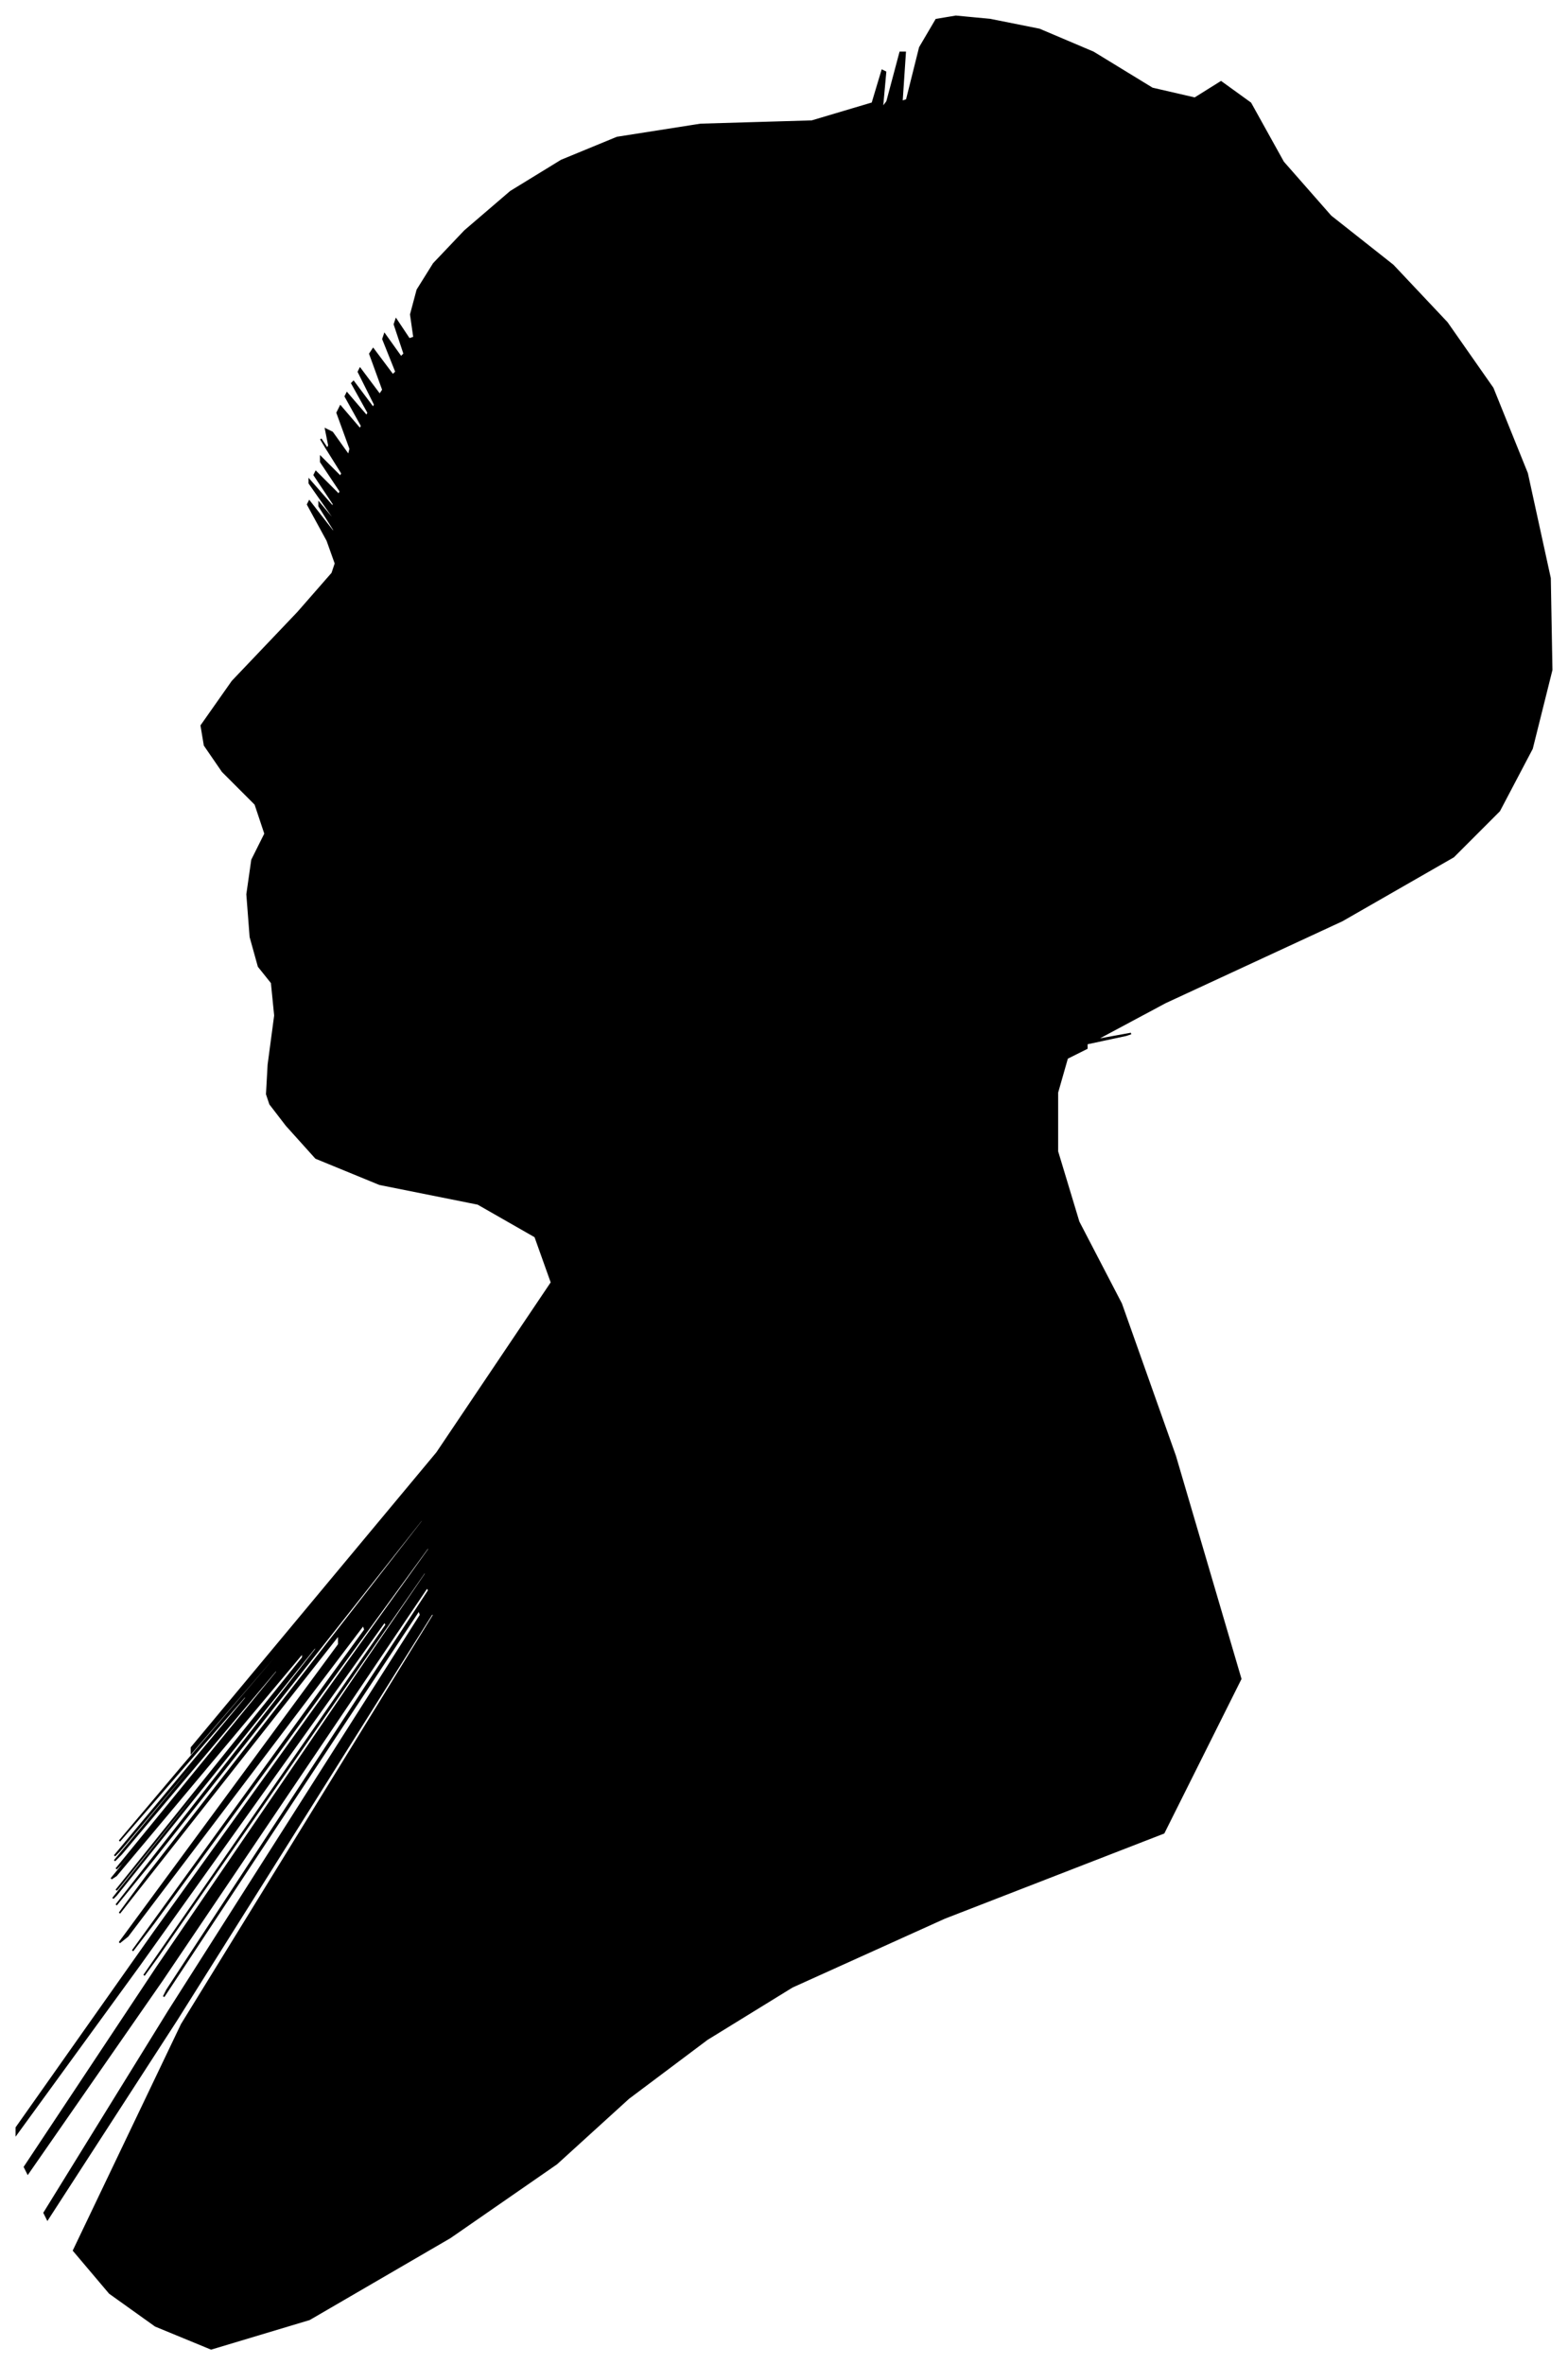 <?xml version="1.0" encoding="UTF-8"?>
<svg xmlns="http://www.w3.org/2000/svg" viewBox="300.00 313.00 958.00 1444.00">
  <path d="M 464.00 963.00 L 468.00 933.00 L 466.00 913.00 L 458.00 903.00 L 453.00 885.00 L 451.00 859.00 L 454.00 838.00 L 462.00 822.00 L 456.00 804.00 L 436.00 784.00 L 425.00 768.00 L 423.00 756.00 L 442.00 729.00 L 482.00 687.00 L 503.00 663.00 L 505.00 657.00 L 500.00 643.00 L 488.00 621.00 L 489.00 619.00 L 503.00 637.00 L 505.00 638.00 L 495.00 622.00 L 495.00 620.00 L 505.00 632.00 L 503.00 628.00 L 489.00 608.00 L 489.00 606.00 L 503.00 622.00 L 504.00 621.00 L 492.00 603.00 L 493.00 601.00 L 507.00 615.00 L 508.00 613.00 L 496.00 595.00 L 496.00 592.00 L 508.00 604.00 L 509.00 602.00 L 499.00 586.00 L 496.00 581.00 L 500.00 587.00 L 501.00 585.00 L 499.00 575.00 L 503.00 577.00 L 513.00 591.00 L 514.00 587.00 L 506.00 565.00 L 508.00 561.00 L 520.00 575.00 L 521.00 573.00 L 511.00 555.00 L 512.00 553.00 L 524.00 567.00 L 525.00 565.00 L 515.00 547.00 L 516.00 546.00 L 528.00 562.00 L 529.00 560.00 L 519.00 540.00 L 520.00 538.00 L 532.00 554.00 L 534.00 551.00 L 526.00 529.00 L 528.00 526.00 L 540.00 542.00 L 542.00 540.00 L 534.00 520.00 L 535.00 517.00 L 545.00 531.00 L 547.00 529.00 L 541.00 511.00 L 542.00 508.00 L 550.00 520.00 L 553.00 519.00 L 551.00 505.00 L 555.00 490.00 L 565.00 474.00 L 584.00 454.00 L 612.00 430.00 L 643.00 411.00 L 677.00 397.00 L 728.00 389.00 L 796.00 387.00 L 833.00 376.00 L 839.00 356.00 L 841.00 357.00 L 839.00 379.00 L 842.00 375.00 L 850.00 345.00 L 853.00 345.00 L 851.00 375.00 L 854.00 374.00 L 862.00 342.00 L 872.00 325.00 L 884.00 323.00 L 905.00 325.00 L 935.00 331.00 L 968.00 345.00 L 1004.00 367.00 L 1030.00 373.00 L 1046.00 363.00 L 1064.00 376.00 L 1084.00 412.00 L 1113.00 445.00 L 1151.00 475.00 L 1184.00 510.00 L 1212.00 550.00 L 1233.00 602.00 L 1247.00 666.00 L 1248.00 722.00 L 1236.00 770.00 L 1216.00 808.00 L 1188.00 836.00 L 1120.00 875.00 L 1012.00 925.00 L 969.00 948.00 L 991.00 944.00 L 988.00 945.00 L 960.00 951.00 L 952.00 953.00 L 964.00 951.00 L 964.00 953.00 L 952.00 959.00 L 946.00 980.00 L 946.00 1016.00 L 959.00 1059.00 L 985.00 1109.00 L 1018.00 1202.00 L 1058.00 1338.00 L 1011.00 1432.00 L 877.00 1484.00 L 784.00 1526.00 L 732.00 1558.00 L 684.00 1594.00 L 640.00 1634.00 L 575.00 1679.00 L 489.00 1729.00 L 429.00 1747.00 L 395.00 1733.00 L 367.00 1713.00 L 345.00 1687.00 L 411.00 1549.00 L 565.00 1299.00 L 564.00 1298.00 L 408.00 1546.00 L 329.00 1668.00 L 327.00 1664.00 L 403.00 1541.00 L 557.00 1299.00 L 556.00 1296.00 L 400.00 1532.00 L 402.00 1528.00 L 562.00 1284.00 L 561.00 1282.00 L 399.00 1522.00 L 317.00 1640.00 L 315.00 1636.00 L 396.00 1514.00 L 560.00 1274.00 L 560.00 1272.00 L 396.00 1508.00 L 388.00 1519.00 L 536.00 1305.00 L 535.00 1303.00 L 385.00 1513.00 L 310.00 1616.00 L 310.00 1612.00 L 394.00 1493.00 L 562.00 1259.00 L 562.00 1257.00 L 394.00 1487.00 L 381.00 1504.00 L 523.00 1308.00 L 522.00 1305.00 L 378.00 1495.00 L 373.00 1499.00 L 507.00 1317.00 L 507.00 1311.00 L 373.00 1481.00 L 390.00 1458.00 L 558.00 1242.00 L 559.00 1239.00 L 393.00 1449.00 L 371.00 1476.00 L 493.00 1320.00 L 493.00 1318.00 L 371.00 1470.00 L 369.00 1472.00 L 487.00 1324.00 L 488.00 1322.00 L 372.00 1466.00 L 371.00 1467.00 L 485.00 1325.00 L 485.00 1322.00 L 371.00 1458.00 L 368.00 1460.00 L 476.00 1328.00 L 478.00 1325.00 L 374.00 1451.00 L 371.00 1454.00 L 469.00 1334.00 L 470.00 1331.00 L 374.00 1445.00 L 370.00 1449.00 L 458.00 1343.00 L 459.00 1341.00 L 373.00 1443.00 L 370.00 1446.00 L 450.00 1350.00 L 451.00 1347.00 L 373.00 1437.00 L 411.00 1392.00 L 565.00 1212.00 L 567.00 1209.00 L 417.00 1383.00 L 417.00 1380.00 L 567.00 1200.00 L 637.00 1096.00 L 627.00 1068.00 L 592.00 1048.00 L 532.00 1036.00 L 493.00 1020.00 L 475.00 1000.00 L 465.00 987.00 L 463.00 981.00 L 464.00 963.00 Z" fill="black" stroke="black" stroke-width="1"/>
</svg>